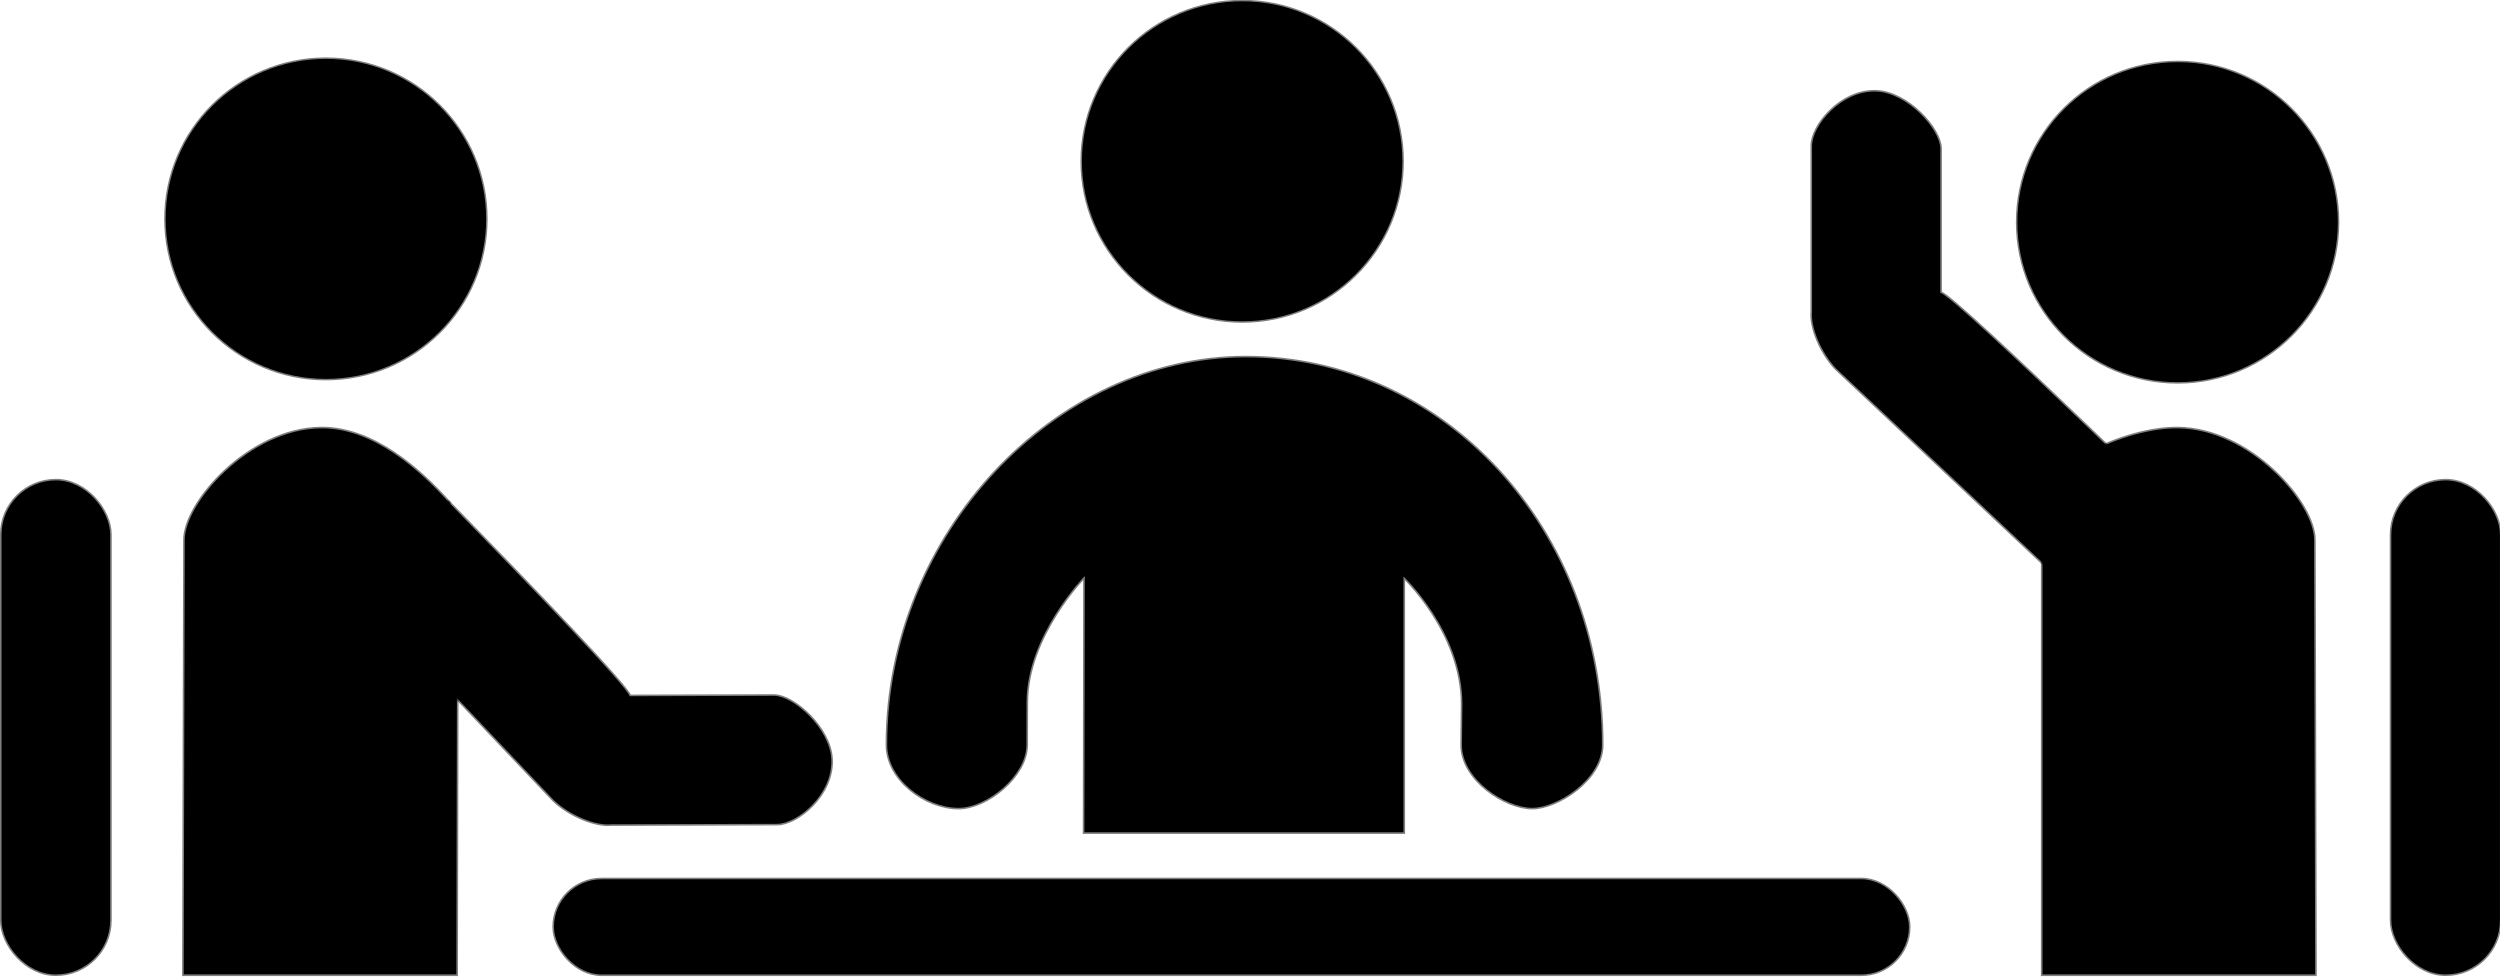 <?xml version="1.0" encoding="UTF-8" standalone="no"?>
<svg
   xmlns:dc="http://purl.org/dc/elements/1.1/"
   xmlns:cc="http://creativecommons.org/ns#"
   xmlns:rdf="http://www.w3.org/1999/02/22-rdf-syntax-ns#"
   xmlns:svg="http://www.w3.org/2000/svg"
   xmlns="http://www.w3.org/2000/svg"
   xmlns:sodipodi="http://sodipodi.sourceforge.net/DTD/sodipodi-0.dtd"
   xmlns:inkscape="http://www.inkscape.org/namespaces/inkscape"
   width="512"
   height="200"
   viewBox="0 0 135.467 52.917"
   version="1.1"
   id="svg8"
   inkscape:version="1.0 (4035a4fb49, 2020-05-01)"
   sodipodi:docname="logo.svg">
  <defs
     id="defs2" />
  <sodipodi:namedview
     id="base"
     pagecolor="#ffffff"
     bordercolor="#666666"
     borderopacity="1.0"
     inkscape:pageopacity="0.0"
     inkscape:pageshadow="2"
     inkscape:zoom="2"
     inkscape:cx="246.78417"
     inkscape:cy="74.528245"
     inkscape:document-units="mm"
     inkscape:current-layer="layer1"
     inkscape:document-rotation="0"
     showgrid="false"
     inkscape:window-width="1920"
     inkscape:window-height="1174"
     inkscape:window-x="0"
     inkscape:window-y="0"
     inkscape:window-maximized="1"
     units="px" />
  <g
     inkscape:label="Layer 1"
     inkscape:groupmode="layer"
     id="layer1">
    <g
       id="g1221"
       transform="matrix(0.668,0,0,0.667,4.249,-29.151)"
       style="stroke:#000001;stroke-opacity:0.501">
      <rect
         style="opacity:1;vector-effect:none;fill:#000000;fill-opacity:1;stroke:#000001;stroke-width:0.258;stroke-linecap:round;stroke-linejoin:miter;stroke-miterlimit:3.9;stroke-dasharray:none;stroke-dashoffset:0;stroke-opacity:0.501;paint-order:markers fill stroke"
         id="rect890-7-9"
         width="109.916"
         height="7.734"
         x="38.572"
         y="115.137"
         ry="3.867" />
      <rect
         style="opacity:1;vector-effect:none;fill:#000000;fill-opacity:1;stroke:#000001;stroke-width:0.258;stroke-linecap:round;stroke-linejoin:miter;stroke-miterlimit:3.9;stroke-dasharray:none;stroke-dashoffset:0;stroke-opacity:0.501;paint-order:markers fill stroke"
         id="rect892-0-2"
         width="8.811"
         height="40.137"
         x="-6.236"
         y="82.733"
         ry="4.405" />
      <rect
         ry="4.405"
         y="82.733"
         x="187.619"
         height="40.137"
         width="8.811"
         id="rect892-7-9-0"
         style="opacity:1;vector-effect:none;fill:#000000;fill-opacity:1;stroke:#000001;stroke-width:0.258;stroke-linecap:round;stroke-linejoin:miter;stroke-miterlimit:3.9;stroke-dasharray:none;stroke-dashoffset:0;stroke-opacity:0.501;paint-order:markers fill stroke" />
      <circle
         style="opacity:1;vector-effect:none;fill:#000000;fill-opacity:1;stroke:#000001;stroke-width:0.242;stroke-linecap:round;stroke-linejoin:miter;stroke-miterlimit:3.9;stroke-dasharray:none;stroke-dashoffset:0;stroke-opacity:0.501;paint-order:markers fill stroke"
         id="path847-6-3-3-2"
         cx="170.282"
         cy="61.754"
         r="12.998" />
      <circle
         style="opacity:1;vector-effect:none;fill:#000000;fill-opacity:1;stroke:#000001;stroke-width:0.242;stroke-linecap:round;stroke-linejoin:miter;stroke-miterlimit:3.9;stroke-dasharray:none;stroke-dashoffset:0;stroke-opacity:0.501;paint-order:markers fill stroke"
         id="path847-6-5-6-3"
         cx="20.076"
         cy="61.487"
         r="12.998" />
      <path
         style="fill:#000000;fill-opacity:1;stroke:#000001;stroke-width:0.265px;stroke-linecap:butt;stroke-linejoin:miter;stroke-opacity:0.501"
         d="m 8.541,122.867 0.086,-35.24 c -0.066,-3.019 5.205,-9.056 11.04,-9.122 4.288,-0.049 8.118,3.48 10.386,6.017 l 0.651,14.323 -0.047,24.022 z"
         id="path849-3-6-0-7"
         sodipodi:nodetypes="ccscccc" />
      <path
         sodipodi:nodetypes="ccsccc"
         id="path849-3-6-2-6-5"
         d="m 181.44,122.867 -0.086,-35.24 c 0.066,-3.019 -5.205,-9.056 -11.04,-9.122 -4.288,-0.049 -11.088,3.099 -10.99,6.5 v 37.862 z"
         style="fill:#000000;fill-opacity:1;stroke:#000001;stroke-width:0.265px;stroke-linecap:butt;stroke-linejoin:miter;stroke-opacity:0.501" />
      <circle
         r="12.998"
         cy="56.809"
         cx="94.401"
         id="path847-6-5-9-2-9"
         style="opacity:1;vector-effect:none;fill:#000000;fill-opacity:1;stroke:#000001;stroke-width:0.242;stroke-linecap:round;stroke-linejoin:miter;stroke-miterlimit:3.9;stroke-dasharray:none;stroke-dashoffset:0;stroke-opacity:0.501;paint-order:markers fill stroke" />
      <path
         style="fill:#000000;fill-opacity:1;stroke:#000001;stroke-width:0.265px;stroke-linecap:butt;stroke-linejoin:miter;stroke-opacity:0.501"
         d="M 81.603,111.319 H 107.486 V 90.539 c 0,0 4.781,4.48 4.781,10.387 l -0.037,3.295 c 0,2.813 3.532,5.11 5.708,5.11 2.005,4e-5 5.646,-2.312 5.646,-5.11 0,-17.56 -12.892,-31.481 -28.885,-31.481 -15.441,0 -29.09,14.363 -29.09,31.481 0,2.796 3.107,5.11 5.792,5.11 2.264,0 5.498,-2.584 5.498,-5.11 l 0.009,-3.442 c 0,-5.46 4.728,-10.279 4.728,-10.279 z"
         id="path1028-6-2"
         sodipodi:nodetypes="cccccscccscccc" />
      <path
         inkscape:transform-center-y="-16.339551"
         inkscape:transform-center-x="7.6267026"
         style="fill:#000000;fill-opacity:1;stroke:#000001;stroke-width:0.265px;stroke-linecap:butt;stroke-linejoin:miter;stroke-opacity:0.501"
         d="m 175.547,90.594 c -1.418,-1.34 -23.514,-23.067 -24.516,-23.1 v -11.736 c -0.023,-1.56 -2.658,-4.52 -5.2,-4.613 -2.835,-0.104 -5.206,2.771 -5.2,4.422 v 13.463 c -0.123,1.268 0.748,3.353 1.964,4.624 l 24.064,22.673 z"
         id="path849-3-6-2-6-8-2"
         sodipodi:nodetypes="cccsccccc" />
      <path
         sodipodi:nodetypes="ccccsccccc"
         id="path849-3-6-2-6-8-2-8"
         d="m 20.32,81.906 9.733,2.617 c 6.611,6.789 14.635,15.134 14.656,15.742 l 11.736,-0.033 c 1.56,0.019 4.527,2.645 4.628,5.187 0.112,2.835 -2.756,5.214 -4.407,5.213 l -13.463,0.038 c -1.267,0.126 -3.355,-0.738 -4.63,-1.951 L 15.832,84.718 Z"
         style="fill:#000000;fill-opacity:1;stroke:#000001;stroke-width:0.265px;stroke-linecap:butt;stroke-linejoin:miter;stroke-opacity:0.501"
         inkscape:transform-center-x="-16.366152"
         inkscape:transform-center-y="7.5983479" />
    </g>
  </g>
</svg>
